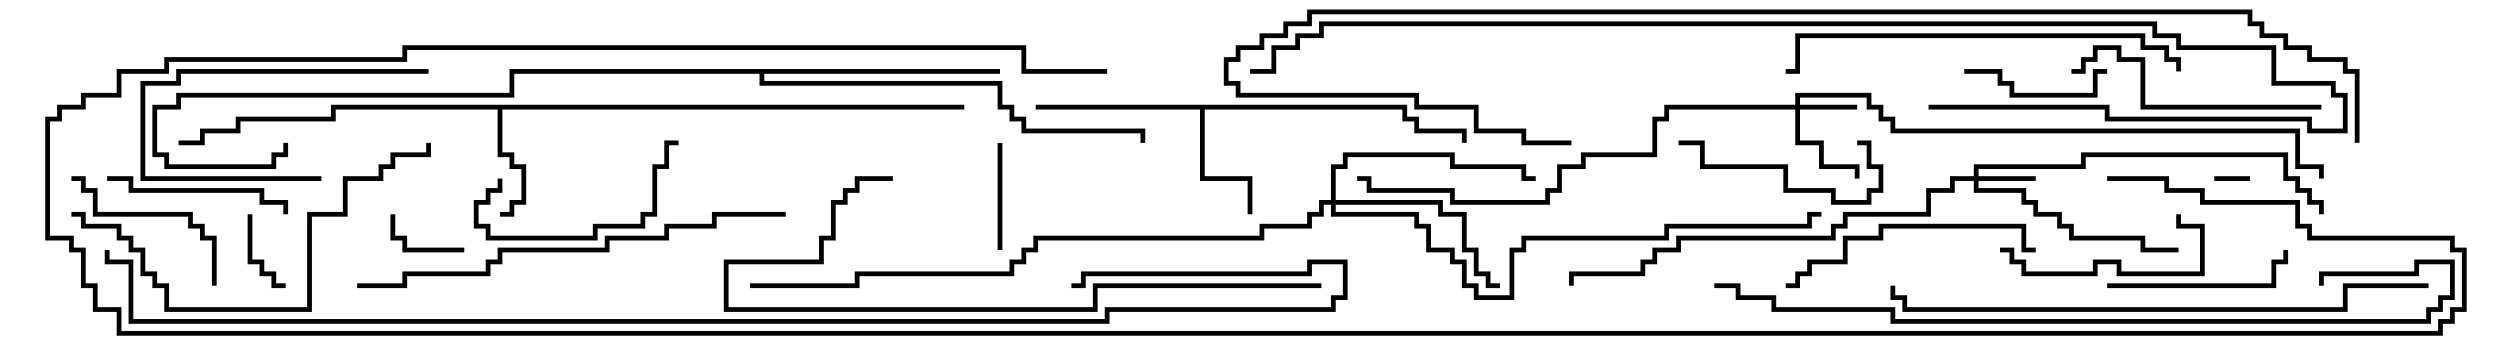 <svg version="1.1" width="105" height="15" xmlns="http://www.w3.org/2000/svg"><path d="M40.5,4.4L40.5,4.6L21.1,4.6L21.1,6.4L21.6,6.4L21.6,6.9L22.1,6.9L22.1,8.6L21.6,8.6L21.6,9.1L21,9.1L21,8.9L21.4,8.9L21.4,8.4L21.9,8.4L21.9,7.1L21.4,7.1L21.4,6.6L20.9,6.6L20.9,4.6L14.1,4.6L14.1,5.1L10.1,5.1L10.1,5.6L8.6,5.6L8.6,6.1L7.5,6.1L7.5,5.9L8.4,5.9L8.4,5.4L9.9,5.4L9.9,4.9L13.9,4.9L13.9,4.4z" stroke="none"/><path d="M59.1,4.4L59.1,4.9L59.6,4.9L59.6,5.4L61.6,5.4L61.6,6L61.4,6L61.4,5.6L59.4,5.6L59.4,5.1L58.9,5.1L58.9,4.6L50.6,4.6L50.6,7.4L52.6,7.4L52.6,9L52.4,9L52.4,7.6L50.4,7.6L50.4,4.6L43.5,4.6L43.5,4.4z" stroke="none"/><path d="M42,2.9L42,3.1L32.1,3.1L32.1,3.4L42.1,3.4L42.1,4.4L42.6,4.4L42.6,4.9L43.1,4.9L43.1,5.4L48.1,5.4L48.1,6L47.9,6L47.9,5.6L42.9,5.6L42.9,5.1L42.4,5.1L42.4,4.6L41.9,4.6L41.9,3.6L31.9,3.6L31.9,3.1L21.6,3.1L21.6,4.1L7.6,4.1L7.6,4.6L6.6,4.6L6.6,6.4L7.1,6.4L7.1,6.9L11.4,6.9L11.4,6.4L11.9,6.4L11.9,6L12.1,6L12.1,6.6L11.6,6.6L11.6,7.1L6.9,7.1L6.9,6.6L6.4,6.6L6.4,4.4L7.4,4.4L7.4,3.9L21.4,3.9L21.4,2.9z" stroke="none"/><path d="M75.4,4.4L75.4,3.9L78.6,3.9L78.6,4.4L79.1,4.4L79.1,4.9L79.6,4.9L79.6,5.4L96.6,5.4L96.6,6.9L97.6,6.9L97.6,7.5L97.4,7.5L97.4,7.1L96.4,7.1L96.4,5.6L79.4,5.6L79.4,5.1L78.9,5.1L78.9,4.6L78.4,4.6L78.4,4.1L75.6,4.1L75.6,4.4L78,4.4L78,4.6L75.6,4.6L75.6,5.9L76.6,5.9L76.6,6.9L78.1,6.9L78.1,7.5L77.9,7.5L77.9,7.1L76.4,7.1L76.4,6.1L75.4,6.1L75.4,4.6L70.1,4.6L70.1,5.1L69.6,5.1L69.6,6.6L66.6,6.6L66.6,7.1L65.6,7.1L65.6,8.1L65.1,8.1L65.1,8.6L60.9,8.6L60.9,8.1L57.4,8.1L57.4,7.6L57,7.6L57,7.4L57.6,7.4L57.6,7.9L61.1,7.9L61.1,8.4L64.9,8.4L64.9,7.9L65.4,7.9L65.4,6.9L66.4,6.9L66.4,6.4L69.4,6.4L69.4,4.9L69.9,4.9L69.9,4.4z" stroke="none"/><path d="M82.9,7.4L82.9,6.9L87.4,6.9L87.4,6.4L96.1,6.4L96.1,7.4L96.6,7.4L96.6,7.9L97.1,7.9L97.1,8.4L97.6,8.4L97.6,9L97.4,9L97.4,8.6L96.9,8.6L96.9,8.1L96.4,8.1L96.4,7.6L95.9,7.6L95.9,6.6L87.6,6.6L87.6,7.1L83.1,7.1L83.1,7.4L85.5,7.4L85.5,7.6L83.1,7.6L83.1,7.9L85.1,7.9L85.1,8.4L85.6,8.4L85.6,8.9L86.6,8.9L86.6,9.4L87.1,9.4L87.1,9.9L90.1,9.9L90.1,10.4L91.5,10.4L91.5,10.6L89.9,10.6L89.9,10.1L86.9,10.1L86.9,9.6L86.4,9.6L86.4,9.1L85.4,9.1L85.4,8.6L84.9,8.6L84.9,8.1L82.9,8.1L82.9,7.6L82.1,7.6L82.1,8.1L81.1,8.1L81.1,9.1L77.6,9.1L77.6,9.6L77.1,9.6L77.1,10.1L70.6,10.1L70.6,10.6L69.6,10.6L69.6,11.1L69.1,11.1L69.1,11.6L66.1,11.6L66.1,12L65.9,12L65.9,11.4L68.9,11.4L68.9,10.9L69.4,10.9L69.4,10.4L70.4,10.4L70.4,9.9L76.9,9.9L76.9,9.4L77.4,9.4L77.4,8.9L80.9,8.9L80.9,7.9L81.9,7.9L81.9,7.4z" stroke="none"/><path d="M55.9,8.4L55.9,6.9L56.4,6.9L56.4,6.4L61.1,6.4L61.1,6.9L64.1,6.9L64.1,7.4L64.5,7.4L64.5,7.6L63.9,7.6L63.9,7.1L60.9,7.1L60.9,6.6L56.6,6.6L56.6,7.1L56.1,7.1L56.1,8.4L60.6,8.4L60.6,8.9L61.6,8.9L61.6,10.4L62.1,10.4L62.1,11.4L62.6,11.4L62.6,11.9L63,11.9L63,12.1L62.4,12.1L62.4,11.6L61.9,11.6L61.9,10.6L61.4,10.6L61.4,9.1L60.4,9.1L60.4,8.6L56.1,8.6L56.1,8.9L59.6,8.9L59.6,9.4L60.1,9.4L60.1,10.4L61.1,10.4L61.1,10.9L61.6,10.9L61.6,11.9L62.1,11.9L62.1,12.4L63.4,12.4L63.4,10.4L63.9,10.4L63.9,9.9L69.9,9.9L69.9,9.4L75.9,9.4L75.9,8.9L76.5,8.9L76.5,9.1L76.1,9.1L76.1,9.6L70.1,9.6L70.1,10.1L64.1,10.1L64.1,10.6L63.6,10.6L63.6,12.6L61.9,12.6L61.9,12.1L61.4,12.1L61.4,11.1L60.9,11.1L60.9,10.6L59.9,10.6L59.9,9.6L59.4,9.6L59.4,9.1L55.9,9.1L55.9,8.6L55.6,8.6L55.6,9.1L55.1,9.1L55.1,9.6L53.1,9.6L53.1,10.1L43.6,10.1L43.6,10.6L43.1,10.6L43.1,11.1L42.6,11.1L42.6,11.6L36.1,11.6L36.1,12.1L31.5,12.1L31.5,11.9L35.9,11.9L35.9,11.4L42.4,11.4L42.4,10.9L42.9,10.9L42.9,10.4L43.4,10.4L43.4,9.9L52.9,9.9L52.9,9.4L54.9,9.4L54.9,8.9L55.4,8.9L55.4,8.4z" stroke="none"/><path d="M94.5,7.4L94.5,7.6L93,7.6L93,7.4z" stroke="none"/><path d="M10.4,9L10.6,9L10.6,10.9L11.1,10.9L11.1,11.4L11.6,11.4L11.6,11.9L12,11.9L12,12.1L11.4,12.1L11.4,11.6L10.9,11.6L10.9,11.1L10.4,11.1z" stroke="none"/><path d="M19.5,10.4L19.5,10.6L16.9,10.6L16.9,10.1L16.4,10.1L16.4,9L16.6,9L16.6,9.9L17.1,9.9L17.1,10.4z" stroke="none"/><path d="M41.9,6L42.1,6L42.1,10.5L41.9,10.5z" stroke="none"/><path d="M88.5,2.9L88.5,3.1L88.1,3.1L88.1,4.1L84.4,4.1L84.4,3.6L83.9,3.6L83.9,3.1L82.5,3.1L82.5,2.9L84.1,2.9L84.1,3.4L84.6,3.4L84.6,3.9L87.9,3.9L87.9,2.9z" stroke="none"/><path d="M18,2.9L18,3.1L7.6,3.1L7.6,3.6L6.1,3.6L6.1,7.4L13.5,7.4L13.5,7.6L5.9,7.6L5.9,3.4L7.4,3.4L7.4,2.9z" stroke="none"/><path d="M9.1,12L8.9,12L8.9,10.1L8.4,10.1L8.4,9.6L7.9,9.6L7.9,9.1L3.9,9.1L3.9,8.1L3.4,8.1L3.4,7.6L3,7.6L3,7.4L3.6,7.4L3.6,7.9L4.1,7.9L4.1,8.9L8.1,8.9L8.1,9.4L8.6,9.4L8.6,9.9L9.1,9.9z" stroke="none"/><path d="M78,6.1L78,5.9L78.6,5.9L78.6,6.9L79.1,6.9L79.1,8.1L78.6,8.1L78.6,8.6L76.9,8.6L76.9,8.1L74.9,8.1L74.9,7.1L71.4,7.1L71.4,6.1L70.5,6.1L70.5,5.9L71.6,5.9L71.6,6.9L75.1,6.9L75.1,7.9L77.1,7.9L77.1,8.4L78.4,8.4L78.4,7.9L78.9,7.9L78.9,7.1L78.4,7.1L78.4,6.1z" stroke="none"/><path d="M84,10.6L84,10.4L84.6,10.4L84.6,10.9L85.1,10.9L85.1,11.4L87.9,11.4L87.9,10.9L89.1,10.9L89.1,11.4L92.4,11.4L92.4,9.6L91.4,9.6L91.4,9L91.6,9L91.6,9.4L92.6,9.4L92.6,11.6L88.9,11.6L88.9,11.1L88.1,11.1L88.1,11.6L84.9,11.6L84.9,11.1L84.4,11.1L84.4,10.6z" stroke="none"/><path d="M4.5,7.6L4.5,7.4L5.6,7.4L5.6,7.9L11.1,7.9L11.1,8.4L12.1,8.4L12.1,9L11.9,9L11.9,8.6L10.9,8.6L10.9,8.1L5.4,8.1L5.4,7.6z" stroke="none"/><path d="M20.9,7.5L21.1,7.5L21.1,8.1L20.6,8.1L20.6,8.6L20.1,8.6L20.1,9.4L20.6,9.4L20.6,9.9L24.9,9.9L24.9,9.4L26.9,9.4L26.9,8.9L27.4,8.9L27.4,6.9L27.9,6.9L27.9,5.9L28.5,5.9L28.5,6.1L28.1,6.1L28.1,7.1L27.6,7.1L27.6,9.1L27.1,9.1L27.1,9.6L25.1,9.6L25.1,10.1L20.4,10.1L20.4,9.6L19.9,9.6L19.9,8.4L20.4,8.4L20.4,7.9L20.9,7.9z" stroke="none"/><path d="M88.5,12.1L88.5,11.9L95.4,11.9L95.4,10.9L95.9,10.9L95.9,10.5L96.1,10.5L96.1,11.1L95.6,11.1L95.6,12.1z" stroke="none"/><path d="M85.5,10.4L85.5,10.6L84.9,10.6L84.9,9.6L79.1,9.6L79.1,10.1L77.6,10.1L77.6,11.1L76.1,11.1L76.1,11.6L75.6,11.6L75.6,12.1L75,12.1L75,11.9L75.4,11.9L75.4,11.4L75.9,11.4L75.9,10.9L77.4,10.9L77.4,9.9L78.9,9.9L78.9,9.4L85.1,9.4L85.1,10.4z" stroke="none"/><path d="M97.5,4.4L97.5,4.6L89.9,4.6L89.9,2.6L88.9,2.6L88.9,2.1L88.1,2.1L88.1,2.6L87.6,2.6L87.6,3.1L87,3.1L87,2.9L87.4,2.9L87.4,2.4L87.9,2.4L87.9,1.9L89.1,1.9L89.1,2.4L90.1,2.4L90.1,4.4z" stroke="none"/><path d="M3,9.1L3,8.9L3.6,8.9L3.6,9.4L5.1,9.4L5.1,9.9L5.6,9.9L5.6,10.4L6.1,10.4L6.1,11.4L6.6,11.4L6.6,11.9L7.1,11.9L7.1,12.9L12.9,12.9L12.9,8.9L14.4,8.9L14.4,7.4L15.9,7.4L15.9,6.9L16.4,6.9L16.4,6.4L17.9,6.4L17.9,6L18.1,6L18.1,6.6L16.6,6.6L16.6,7.1L16.1,7.1L16.1,7.6L14.6,7.6L14.6,9.1L13.1,9.1L13.1,13.1L6.9,13.1L6.9,12.1L6.4,12.1L6.4,11.6L5.9,11.6L5.9,10.6L5.4,10.6L5.4,10.1L4.9,10.1L4.9,9.6L3.4,9.6L3.4,9.1z" stroke="none"/><path d="M91.6,3L91.4,3L91.4,2.6L90.9,2.6L90.9,2.1L89.9,2.1L89.9,1.6L75.6,1.6L75.6,3.1L75,3.1L75,2.9L75.4,2.9L75.4,1.4L90.1,1.4L90.1,1.9L91.1,1.9L91.1,2.4L91.6,2.4z" stroke="none"/><path d="M33,8.9L33,9.1L30.1,9.1L30.1,9.6L28.1,9.6L28.1,10.1L25.6,10.1L25.6,10.6L21.1,10.6L21.1,11.1L20.6,11.1L20.6,11.6L17.1,11.6L17.1,12.1L15,12.1L15,11.9L16.9,11.9L16.9,11.4L20.4,11.4L20.4,10.9L20.9,10.9L20.9,10.4L25.4,10.4L25.4,9.9L27.9,9.9L27.9,9.4L29.9,9.4L29.9,8.9z" stroke="none"/><path d="M55.5,11.9L55.5,12.1L46.1,12.1L46.1,13.1L30.4,13.1L30.4,10.9L34.4,10.9L34.4,9.9L34.9,9.9L34.9,8.4L35.4,8.4L35.4,7.9L35.9,7.9L35.9,7.4L37.5,7.4L37.5,7.6L36.1,7.6L36.1,8.1L35.6,8.1L35.6,8.6L35.1,8.6L35.1,10.1L34.6,10.1L34.6,11.1L30.6,11.1L30.6,12.9L45.9,12.9L45.9,11.9z" stroke="none"/><path d="M102,11.9L102,12.1L98.6,12.1L98.6,13.1L79.9,13.1L79.9,12.6L79.4,12.6L79.4,12L79.6,12L79.6,12.4L80.1,12.4L80.1,12.9L98.4,12.9L98.4,11.9z" stroke="none"/><path d="M72,12.1L72,11.9L73.1,11.9L73.1,12.4L74.6,12.4L74.6,12.9L79.6,12.9L79.6,13.4L101.9,13.4L101.9,12.9L102.4,12.9L102.4,12.4L102.9,12.4L102.9,11.1L101.6,11.1L101.6,11.6L97.6,11.6L97.6,12L97.4,12L97.4,11.4L101.4,11.4L101.4,10.9L103.1,10.9L103.1,12.6L102.6,12.6L102.6,13.1L102.1,13.1L102.1,13.6L79.4,13.6L79.4,13.1L74.4,13.1L74.4,12.6L72.9,12.6L72.9,12.1z" stroke="none"/><path d="M81,4.6L81,4.4L88.6,4.4L88.6,4.9L97.1,4.9L97.1,5.4L98.4,5.4L98.4,4.1L97.9,4.1L97.9,3.6L95.4,3.6L95.4,2.1L91.4,2.1L91.4,1.6L90.4,1.6L90.4,1.1L55.6,1.1L55.6,1.6L54.6,1.6L54.6,2.1L53.6,2.1L53.6,3.1L52.5,3.1L52.5,2.9L53.4,2.9L53.4,1.9L54.4,1.9L54.4,1.4L55.4,1.4L55.4,0.9L90.6,0.9L90.6,1.4L91.6,1.4L91.6,1.9L95.6,1.9L95.6,3.4L98.1,3.4L98.1,3.9L98.6,3.9L98.6,5.6L96.9,5.6L96.9,5.1L88.4,5.1L88.4,4.6z" stroke="none"/><path d="M66,5.9L66,6.1L63.9,6.1L63.9,5.6L61.9,5.6L61.9,4.6L59.4,4.6L59.4,4.1L51.9,4.1L51.9,3.6L51.4,3.6L51.4,2.4L51.9,2.4L51.9,1.9L52.9,1.9L52.9,1.4L53.9,1.4L53.9,0.9L54.9,0.9L54.9,0.4L94.6,0.4L94.6,0.9L95.1,0.9L95.1,1.4L96.1,1.4L96.1,1.9L97.1,1.9L97.1,2.4L98.6,2.4L98.6,2.9L99.1,2.9L99.1,6L98.9,6L98.9,3.1L98.4,3.1L98.4,2.6L96.9,2.6L96.9,2.1L95.9,2.1L95.9,1.6L94.9,1.6L94.9,1.1L94.4,1.1L94.4,0.6L55.1,0.6L55.1,1.1L54.1,1.1L54.1,1.6L53.1,1.6L53.1,2.1L52.1,2.1L52.1,2.6L51.6,2.6L51.6,3.4L52.1,3.4L52.1,3.9L59.6,3.9L59.6,4.4L62.1,4.4L62.1,5.4L64.1,5.4L64.1,5.9z" stroke="none"/><path d="M45,12.1L45,11.9L45.4,11.9L45.4,11.4L54.9,11.4L54.9,10.9L56.6,10.9L56.6,12.6L56.1,12.6L56.1,13.1L46.6,13.1L46.6,13.6L5.4,13.6L5.4,11.1L4.4,11.1L4.4,10.5L4.6,10.5L4.6,10.9L5.6,10.9L5.6,13.4L46.4,13.4L46.4,12.9L55.9,12.9L55.9,12.4L56.4,12.4L56.4,11.1L55.1,11.1L55.1,11.6L45.6,11.6L45.6,12.1z" stroke="none"/><path d="M88.5,7.6L88.5,7.4L91.1,7.4L91.1,7.9L92.6,7.9L92.6,8.4L96.6,8.4L96.6,9.4L97.1,9.4L97.1,9.9L103.1,9.9L103.1,10.4L103.6,10.4L103.6,13.1L103.1,13.1L103.1,13.6L102.6,13.6L102.6,14.1L4.9,14.1L4.9,13.1L3.9,13.1L3.9,12.1L3.4,12.1L3.4,10.6L2.9,10.6L2.9,10.1L1.9,10.1L1.9,4.9L2.4,4.9L2.4,4.4L3.4,4.4L3.4,3.9L4.9,3.9L4.9,2.9L6.9,2.9L6.9,2.4L16.9,2.4L16.9,1.9L43.1,1.9L43.1,2.9L46.5,2.9L46.5,3.1L42.9,3.1L42.9,2.1L17.1,2.1L17.1,2.6L7.1,2.6L7.1,3.1L5.1,3.1L5.1,4.1L3.6,4.1L3.6,4.6L2.6,4.6L2.6,5.1L2.1,5.1L2.1,9.9L3.1,9.9L3.1,10.4L3.6,10.4L3.6,11.9L4.1,11.9L4.1,12.9L5.1,12.9L5.1,13.9L102.4,13.9L102.4,13.4L102.9,13.4L102.9,12.9L103.4,12.9L103.4,10.6L102.9,10.6L102.9,10.1L96.9,10.1L96.9,9.6L96.4,9.6L96.4,8.6L92.4,8.6L92.4,8.1L90.9,8.1L90.9,7.6z" stroke="none"/></svg>